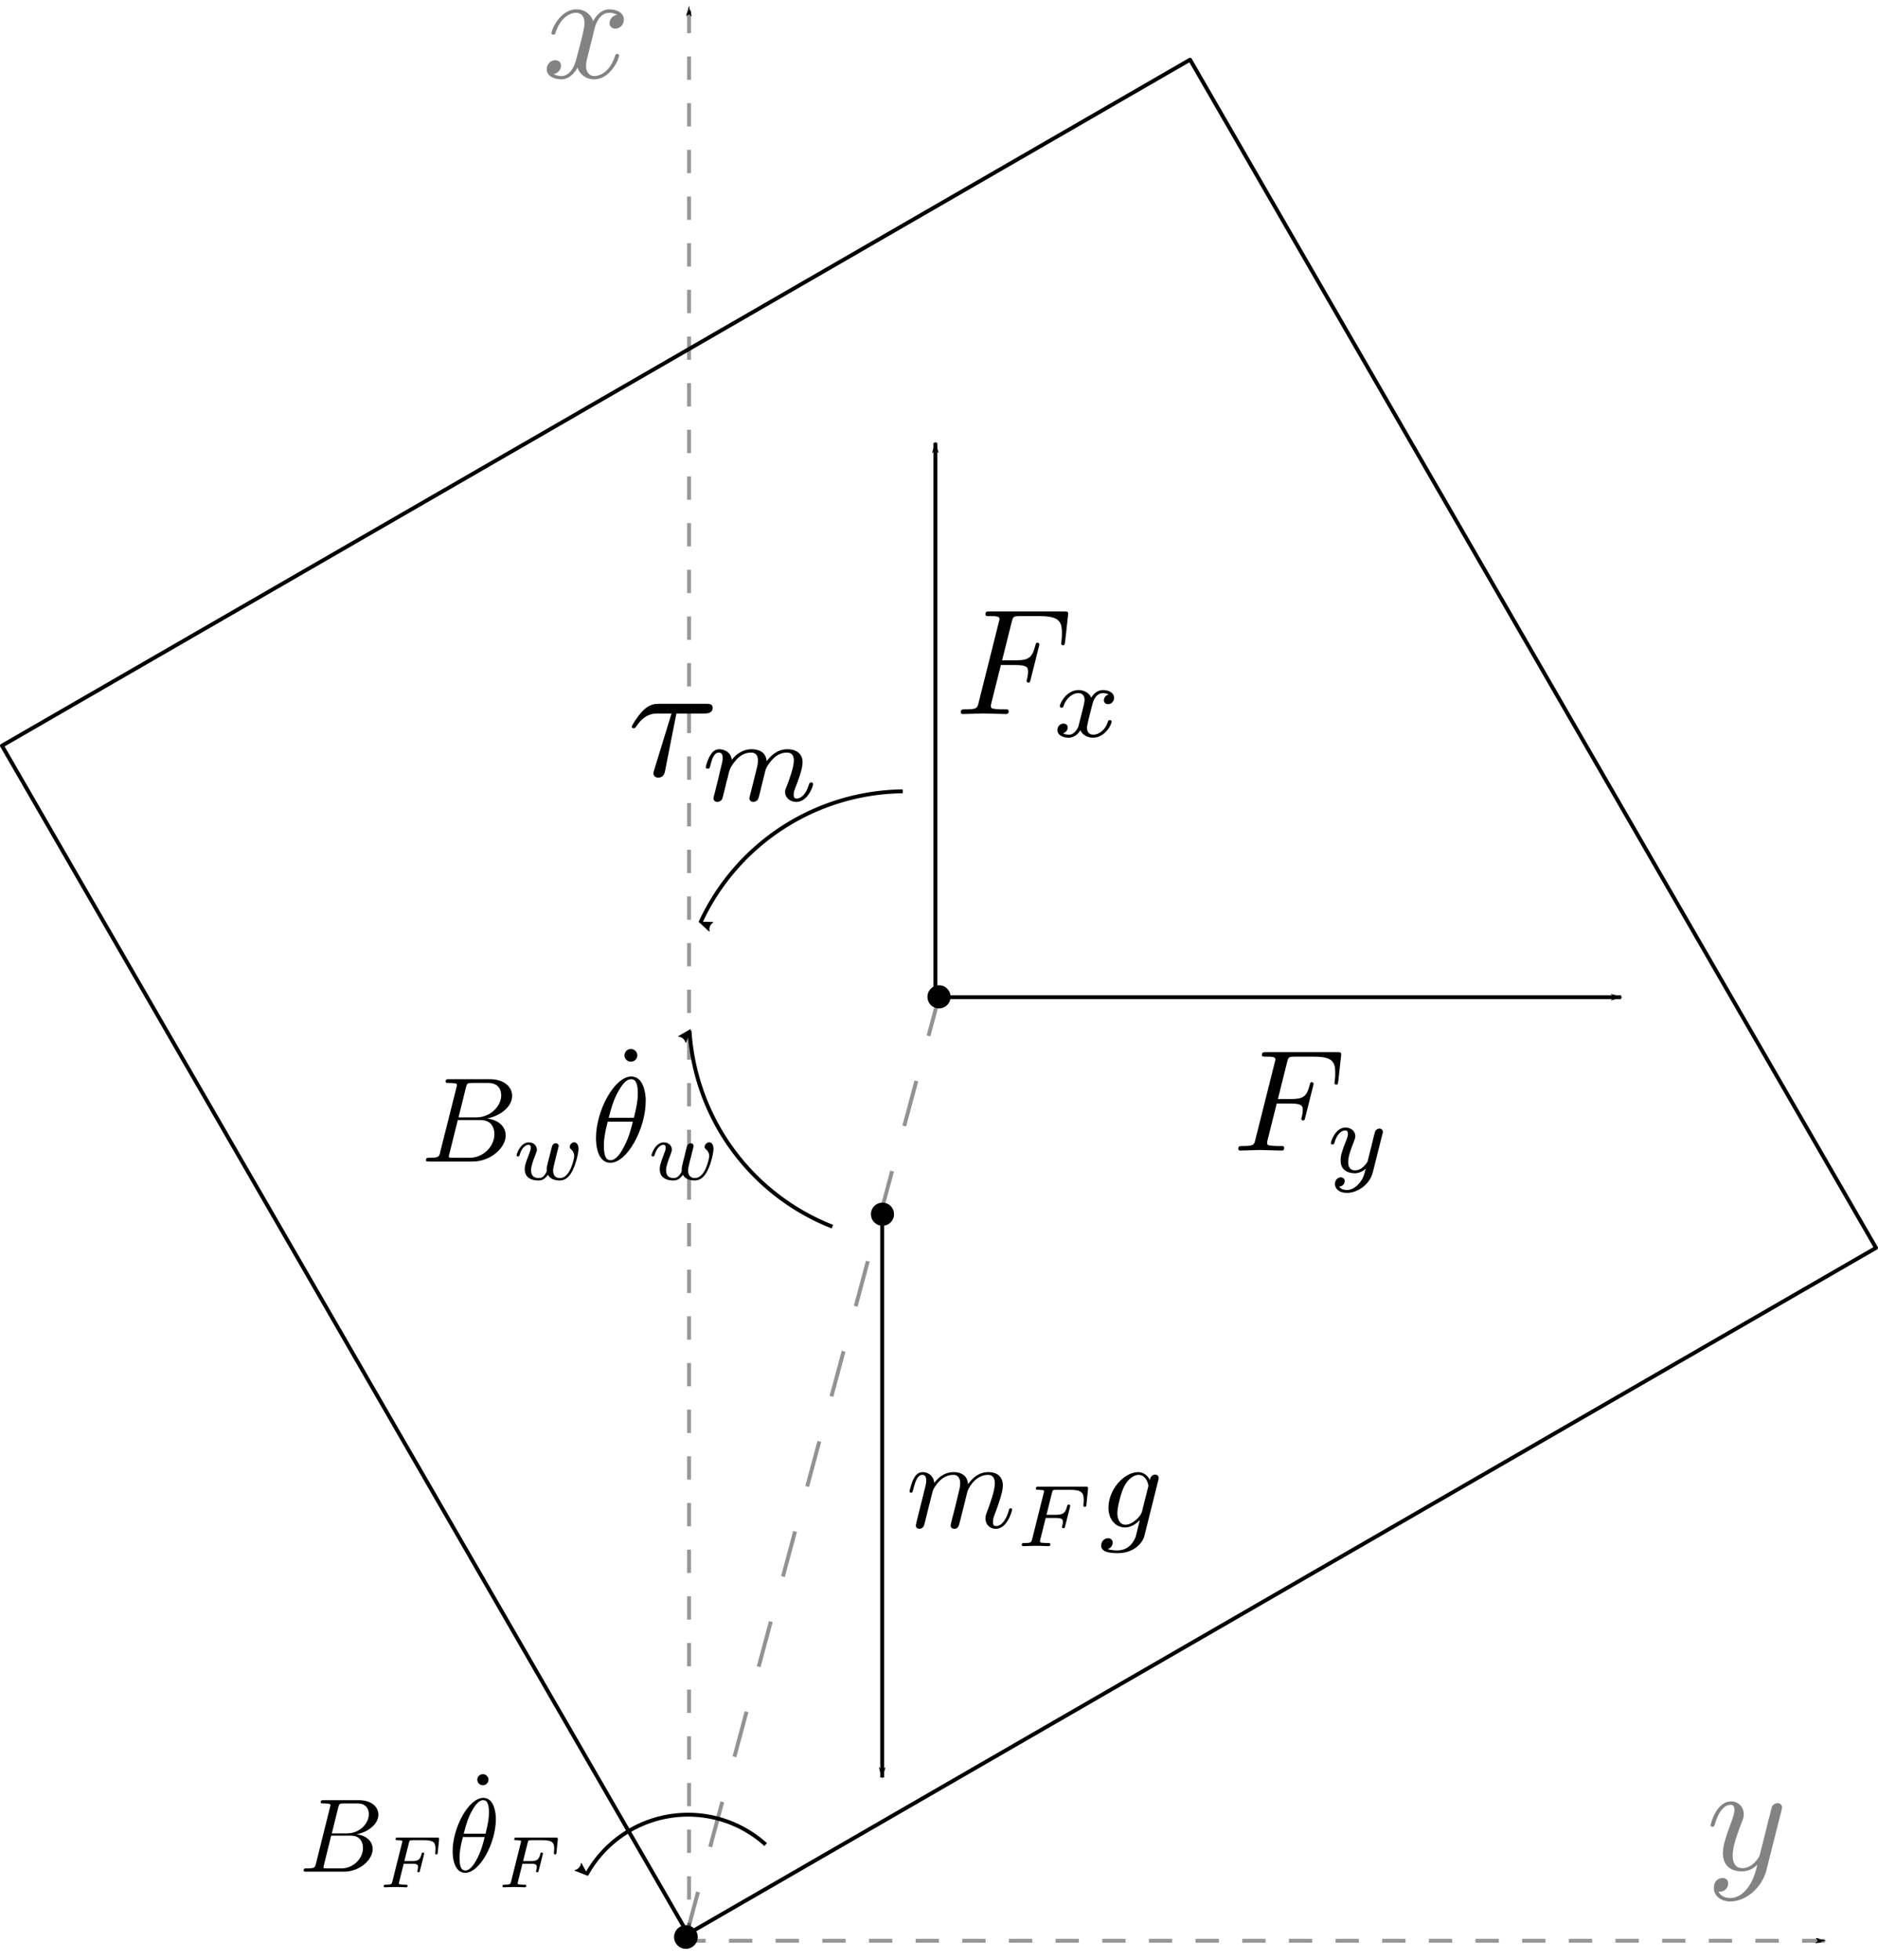 <?xml version="1.0" encoding="UTF-8" standalone="no"?>
<!-- Created with Inkscape (http://www.inkscape.org/) -->

<svg
   xmlns:ns0="http://www.iki.fi/pav/software/textext/"
   xmlns:dc="http://purl.org/dc/elements/1.1/"
   xmlns:cc="http://creativecommons.org/ns#"
   xmlns:rdf="http://www.w3.org/1999/02/22-rdf-syntax-ns#"
   xmlns:svg="http://www.w3.org/2000/svg"
   xmlns="http://www.w3.org/2000/svg"
   xmlns:sodipodi="http://sodipodi.sourceforge.net/DTD/sodipodi-0.dtd"
   xmlns:inkscape="http://www.inkscape.org/namespaces/inkscape"
   width="136.317mm"
   height="142.278mm"
   viewBox="0 0 483.012 504.135"
   id="svg30601"
   version="1.1"
   inkscape:version="0.91 r13725"
   sodipodi:docname="freeBodyFrame.svg">
  <sodipodi:namedview
     id="base"
     pagecolor="#ffffff"
     bordercolor="#666666"
     borderopacity="1.0"
     inkscape:pageopacity="0.0"
     inkscape:pageshadow="2"
     inkscape:zoom="0.98994949"
     inkscape:cx="55.333834"
     inkscape:cy="256.31288"
     inkscape:document-units="px"
     inkscape:current-layer="layer1"
     showgrid="false"
     inkscape:window-width="1600"
     inkscape:window-height="847"
     inkscape:window-x="-8"
     inkscape:window-y="-8"
     inkscape:window-maximized="1"
     inkscape:snap-object-midpoints="true"
     fit-margin-top="0"
     fit-margin-left="0"
     fit-margin-right="0"
     fit-margin-bottom="0" />
  <defs
     id="defs30603">
    <marker
       inkscape:isstock="true"
       style="overflow:visible"
       id="marker62703"
       refX="0"
       refY="0"
       orient="auto"
       inkscape:stockid="Arrow1Lend">
      <path
         inkscape:connector-curvature="0"
         transform="matrix(-0.8,0,0,-0.8,-10,0)"
         style="fill:#000000;fill-opacity:1;fill-rule:evenodd;stroke:#000000;stroke-width:1pt;stroke-opacity:1"
         d="M 0,0 5,-5 -12.5,0 5,5 0,0 Z"
         id="path62705" />
    </marker>
    <marker
       inkscape:stockid="Arrow1Lend"
       orient="auto"
       refY="0"
       refX="0"
       id="marker61535"
       style="overflow:visible"
       inkscape:isstock="true">
      <path
         id="path61537"
         d="M 0,0 5,-5 -12.5,0 5,5 0,0 Z"
         style="fill:#000000;fill-opacity:1;fill-rule:evenodd;stroke:#000000;stroke-width:1pt;stroke-opacity:1"
         transform="matrix(-0.8,0,0,-0.8,-10,0)"
         inkscape:connector-curvature="0" />
    </marker>
    <marker
       inkscape:collect="always"
       inkscape:isstock="true"
       style="overflow:visible"
       id="Arrow2Lend"
       refX="0"
       refY="0"
       orient="auto"
       inkscape:stockid="Arrow2Lend">
      <path
         inkscape:connector-curvature="0"
         transform="matrix(-1.1,0,0,-1.1,-1.1,0)"
         d="M 8.719,4.034 -2.207,0.016 8.719,-4.002 c -1.745,2.372 -1.735,5.617 -6e-7,8.035 z"
         style="fill:#000000;fill-opacity:1;fill-rule:evenodd;stroke:#000000;stroke-width:0.625;stroke-linejoin:round;stroke-opacity:1"
         id="path4165" />
    </marker>
    <marker
       inkscape:stockid="Arrow2Lend"
       orient="auto"
       refY="0"
       refX="0"
       id="marker23488"
       style="overflow:visible"
       inkscape:isstock="true">
      <path
         inkscape:connector-curvature="0"
         id="path23490"
         style="fill:#000000;fill-opacity:1;fill-rule:evenodd;stroke:#000000;stroke-width:0.625;stroke-linejoin:round;stroke-opacity:1"
         d="M 8.719,4.034 -2.207,0.016 8.719,-4.002 c -1.745,2.372 -1.735,5.617 -6e-7,8.035 z"
         transform="matrix(-1.1,0,0,-1.1,-1.1,0)" />
    </marker>
    <marker
       inkscape:stockid="Arrow1Lend"
       orient="auto"
       refY="0"
       refX="0"
       id="Arrow1Lend"
       style="overflow:visible"
       inkscape:isstock="true"
       inkscape:collect="always">
      <path
         id="path4147"
         d="M 0,0 5,-5 -12.5,0 5,5 0,0 Z"
         style="fill:#000000;fill-opacity:1;fill-rule:evenodd;stroke:#000000;stroke-width:1pt;stroke-opacity:1"
         transform="matrix(-0.8,0,0,-0.8,-10,0)"
         inkscape:connector-curvature="0" />
    </marker>
    <marker
       inkscape:stockid="Arrow1Lend"
       orient="auto"
       refY="0"
       refX="0"
       id="marker7503"
       style="overflow:visible"
       inkscape:isstock="true"
       inkscape:collect="always">
      <path
         id="path7505"
         d="M 0,0 5,-5 -12.5,0 5,5 0,0 Z"
         style="fill:#000000;fill-opacity:1;fill-rule:evenodd;stroke:#000000;stroke-width:1pt;stroke-opacity:1"
         transform="matrix(-0.8,0,0,-0.8,-10,0)"
         inkscape:connector-curvature="0" />
    </marker>
    <marker
       inkscape:isstock="true"
       style="overflow:visible"
       id="marker6375"
       refX="0"
       refY="0"
       orient="auto"
       inkscape:stockid="Arrow1Lend"
       inkscape:collect="always">
      <path
         inkscape:connector-curvature="0"
         transform="matrix(-0.8,0,0,-0.8,-10,0)"
         style="fill:#000000;fill-opacity:1;fill-rule:evenodd;stroke:#000000;stroke-width:1pt;stroke-opacity:1"
         d="M 0,0 5,-5 -12.5,0 5,5 0,0 Z"
         id="path6377" />
    </marker>
    <marker
       inkscape:stockid="Arrow2Lend"
       orient="auto"
       refY="0"
       refX="0"
       id="marker23488-4"
       style="overflow:visible"
       inkscape:isstock="true">
      <path
         inkscape:connector-curvature="0"
         id="path23490-3"
         style="fill:#000000;fill-opacity:1;fill-rule:evenodd;stroke:#000000;stroke-width:0.625;stroke-linejoin:round;stroke-opacity:1"
         d="M 8.719,4.034 -2.207,0.016 8.719,-4.002 c -1.745,2.372 -1.735,5.617 -6e-7,8.035 z"
         transform="matrix(-1.1,0,0,-1.1,-1.1,0)" />
    </marker>
    <marker
       inkscape:stockid="Arrow2Lend"
       orient="auto"
       refY="0"
       refX="0"
       id="marker23488-9"
       style="overflow:visible"
       inkscape:isstock="true"
       inkscape:collect="always">
      <path
         inkscape:connector-curvature="0"
         id="path23490-2"
         style="fill:#000000;fill-opacity:1;fill-rule:evenodd;stroke:#000000;stroke-width:0.625;stroke-linejoin:round;stroke-opacity:1"
         d="M 8.719,4.034 -2.207,0.016 8.719,-4.002 c -1.745,2.372 -1.735,5.617 -6e-7,8.035 z"
         transform="matrix(-1.1,0,0,-1.1,-1.1,0)" />
    </marker>
    <marker
       inkscape:isstock="true"
       style="overflow:visible"
       id="Arrow2Lend-7"
       refX="0"
       refY="0"
       orient="auto"
       inkscape:stockid="Arrow2Lend"
       inkscape:collect="always">
      <path
         inkscape:connector-curvature="0"
         transform="matrix(-1.1,0,0,-1.1,-1.1,0)"
         d="M 8.719,4.034 -2.207,0.016 8.719,-4.002 c -1.745,2.372 -1.735,5.617 -6e-7,8.035 z"
         style="fill:#000000;fill-opacity:1;fill-rule:evenodd;stroke:#000000;stroke-width:0.625;stroke-linejoin:round;stroke-opacity:1"
         id="path4165-3" />
    </marker>
  </defs>
  <g
     transform="translate(-114.351,-142.424)"
     id="layer1"
     inkscape:groupmode="layer"
     inkscape:label="Calque 1">
    <g
       id="content"
       transform="matrix(3.744,0,0,-3.744,-405.111,3085.785)"
       xml:space="preserve"
       stroke-miterlimit="10.433"
       font-style="normal"
       font-variant="normal"
       font-weight="normal"
       font-stretch="normal"
       font-size-adjust="none"
       letter-spacing="normal"
       word-spacing="normal"
       ns0:text="$F_y$"
       ns0:preamble=""
       style="font-style:normal;font-variant:normal;font-weight:normal;font-stretch:normal;letter-spacing:normal;word-spacing:normal;text-anchor:start;fill:none;fill-opacity:1;fill-rule:evenodd;stroke:#000000;stroke-width:0.267;stroke-linecap:butt;stroke-linejoin:miter;stroke-miterlimit:10.433;stroke-dasharray:none;stroke-dashoffset:0;stroke-opacity:1"><path
         d="m 226.45,710.35 0.96,0 c 0.75,0 0.83,-0.15 0.83,-0.44 0,-0.07 0,-0.19 -0.07,-0.49 -0.02,-0.05 -0.03,-0.09 -0.03,-0.11 0,-0.08 0.06,-0.12 0.12,-0.12 0.1,0 0.1,0.03 0.15,0.21 l 0.54,2.15 c 0.03,0.11 0.03,0.13 0.03,0.16 0,0.02 -0.02,0.11 -0.12,0.11 -0.1,0 -0.1,-0.05 -0.15,-0.21 -0.2,-0.77 -0.43,-0.95 -1.28,-0.95 l -0.9,0 0.63,2.52 c 0.09,0.35 0.1,0.39 0.54,0.39 l 1.31,0 c 1.23,0 1.46,-0.33 1.46,-1.09 0,-0.23 0,-0.27 -0.03,-0.54 -0.02,-0.13 -0.02,-0.15 -0.02,-0.18 0,-0.05 0.03,-0.11 0.12,-0.11 0.11,0 0.11,0.06 0.14,0.24 l 0.19,1.72 c 0.03,0.27 -0.02,0.27 -0.27,0.27 l -4.87,0 c -0.2,0 -0.3,0 -0.3,-0.2 0,-0.11 0.09,-0.11 0.28,-0.11 0.37,0 0.65,0 0.65,-0.18 0,-0.04 0,-0.06 -0.05,-0.23 l -1.32,-5.26 c -0.09,-0.39 -0.11,-0.47 -0.9,-0.47 -0.17,0 -0.28,0 -0.28,-0.19 0,-0.12 0.12,-0.12 0.15,-0.12 0.29,0 1.02,0.04 1.31,0.04 0.33,0 1.16,-0.04 1.49,-0.04 0.09,0 0.2,0 0.2,0.19 0,0.08 -0.06,0.1 -0.06,0.11 -0.03,0.01 -0.05,0.01 -0.27,0.01 -0.22,0 -0.27,0 -0.52,0.02 -0.29,0.03 -0.32,0.07 -0.32,0.2 0,0.02 0,0.08 0.04,0.23 z"
         id="path6255"
         inkscape:connector-curvature="0"
         style="fill:#000000;stroke-width:0" /><path
         d="m 233.71,708.25 0,0.01 0,0 0,0.01 0.01,0 0,0 0,0.01 0,0.01 0,0 0,0.01 0.01,0.01 0,0 0,0.01 0,0 0,0.01 0,0 0,0.01 0,0 0,0.01 0.01,0 0,0 0,0.01 0,0 0,0 0,0.01 0,0.01 0,0 0,0.01 0,0 0,0.01 0,0 0,0.01 c 0,0.13 -0.11,0.22 -0.23,0.22 -0.08,0 -0.21,-0.04 -0.29,-0.17 -0.02,-0.04 -0.07,-0.26 -0.11,-0.4 l -0.14,-0.58 c -0.05,-0.17 -0.26,-1.04 -0.28,-1.12 -0.01,0 -0.32,-0.6 -0.86,-0.6 -0.47,0 -0.47,0.45 -0.47,0.57 0,0.38 0.16,0.82 0.37,1.35 0.08,0.23 0.12,0.31 0.12,0.43 0,0.33 -0.29,0.59 -0.67,0.59 -0.7,0 -1.01,-0.95 -1.01,-1.07 0,-0.09 0.09,-0.09 0.12,-0.09 0.09,0 0.1,0.04 0.12,0.11 0.17,0.58 0.47,0.85 0.75,0.85 0.12,0 0.18,-0.07 0.18,-0.24 0,-0.16 -0.07,-0.31 -0.1,-0.4 -0.34,-0.85 -0.4,-1.11 -0.4,-1.41 0,-0.12 0,-0.45 0.27,-0.67 0.21,-0.18 0.51,-0.22 0.69,-0.22 0.28,0 0.53,0.11 0.76,0.31 -0.09,-0.38 -0.16,-0.67 -0.46,-1.02 -0.19,-0.21 -0.46,-0.44 -0.83,-0.44 -0.05,0 -0.38,0 -0.53,0.23 0.38,0.04 0.38,0.37 0.38,0.38 0,0.22 -0.2,0.26 -0.27,0.26 -0.17,0 -0.4,-0.14 -0.4,-0.46 0,-0.35 0.33,-0.61 0.82,-0.61 0.71,0 1.56,0.55 1.78,1.41 z"
         id="path6257"
         inkscape:connector-curvature="0"
         style="fill:#000000;stroke-width:0" /></g>    <g
       ns0:preamble=""
       ns0:text="$F_x$"
       word-spacing="normal"
       letter-spacing="normal"
       font-size-adjust="none"
       font-stretch="normal"
       font-weight="normal"
       font-variant="normal"
       font-style="normal"
       stroke-miterlimit="10.433"
       xml:space="preserve"
       transform="matrix(3.905,0,0,-3.905,-512.51,3087.37)"
       id="g6291"
       style="font-style:normal;font-variant:normal;font-weight:normal;font-stretch:normal;letter-spacing:normal;word-spacing:normal;text-anchor:start;fill:none;fill-opacity:1;fill-rule:evenodd;stroke:#000000;stroke-width:0.256;stroke-linecap:butt;stroke-linejoin:miter;stroke-miterlimit:10.433;stroke-dasharray:none;stroke-dashoffset:0;stroke-opacity:1"><path
         id="path6293"
         d="m 226.45,710.35 0.96,0 c 0.75,0 0.83,-0.15 0.83,-0.44 0,-0.07 0,-0.19 -0.07,-0.49 -0.02,-0.05 -0.03,-0.09 -0.03,-0.11 0,-0.08 0.06,-0.12 0.12,-0.12 0.1,0 0.1,0.03 0.15,0.21 l 0.54,2.15 c 0.03,0.11 0.03,0.13 0.03,0.16 0,0.02 -0.02,0.11 -0.12,0.11 -0.1,0 -0.1,-0.05 -0.15,-0.21 -0.2,-0.77 -0.43,-0.95 -1.28,-0.95 l -0.9,0 0.63,2.52 c 0.09,0.35 0.1,0.39 0.54,0.39 l 1.31,0 c 1.23,0 1.46,-0.33 1.46,-1.09 0,-0.23 0,-0.27 -0.03,-0.54 -0.02,-0.13 -0.02,-0.15 -0.02,-0.18 0,-0.05 0.03,-0.11 0.12,-0.11 0.11,0 0.11,0.06 0.14,0.24 l 0.19,1.72 c 0.03,0.27 -0.02,0.27 -0.27,0.27 l -4.87,0 c -0.2,0 -0.3,0 -0.3,-0.2 0,-0.11 0.09,-0.11 0.28,-0.11 0.37,0 0.65,0 0.65,-0.18 0,-0.04 0,-0.06 -0.05,-0.23 l -1.32,-5.26 c -0.09,-0.39 -0.11,-0.47 -0.9,-0.47 -0.17,0 -0.28,0 -0.28,-0.19 0,-0.12 0.12,-0.12 0.15,-0.12 0.29,0 1.02,0.04 1.31,0.04 0.33,0 1.16,-0.04 1.49,-0.04 0.09,0 0.2,0 0.2,0.19 0,0.08 -0.06,0.1 -0.06,0.11 -0.03,0.01 -0.05,0.01 -0.27,0.01 -0.22,0 -0.27,0 -0.52,0.02 -0.29,0.03 -0.32,0.07 -0.32,0.2 0,0.02 0,0.08 0.04,0.23 z"
         inkscape:connector-curvature="0"
         style="fill:#000000;stroke-width:0" /><path
         id="path6295"
         d="m 231.57,706.37 0,-0.02 -0.01,-0.03 -0.01,-0.02 -0.01,-0.03 -0.01,-0.02 -0.01,-0.03 -0.02,-0.02 -0.01,-0.03 -0.01,-0.02 -0.02,-0.03 -0.01,-0.02 -0.02,-0.03 -0.02,-0.02 -0.02,-0.03 -0.02,-0.02 -0.02,-0.03 -0.02,-0.02 -0.02,-0.02 -0.02,-0.02 -0.03,-0.02 -0.02,-0.02 -0.03,-0.02 -0.02,-0.02 -0.03,-0.01 -0.03,-0.02 -0.02,-0.01 -0.03,-0.01 -0.03,-0.01 -0.03,0 -0.04,-0.01 -0.03,0 -0.03,0 c -0.02,0 -0.23,0 -0.38,0.09 0.29,0.09 0.31,0.34 0.31,0.39 0,0.15 -0.12,0.25 -0.28,0.25 -0.19,0 -0.4,-0.16 -0.4,-0.42 0,-0.35 0.39,-0.51 0.73,-0.51 0.33,0 0.61,0.2 0.78,0.49 0.17,-0.36 0.56,-0.49 0.83,-0.49 0.8,0 1.23,0.87 1.23,1.06 0,0.1 -0.09,0.1 -0.11,0.1 -0.1,0 -0.11,-0.04 -0.14,-0.12 -0.14,-0.48 -0.56,-0.84 -0.95,-0.84 -0.28,0 -0.42,0.18 -0.42,0.45 0,0.18 0.16,0.81 0.36,1.58 0.14,0.54 0.45,0.71 0.68,0.71 0.02,0 0.23,0 0.38,-0.09 -0.23,-0.07 -0.31,-0.26 -0.31,-0.39 0,-0.15 0.12,-0.25 0.28,-0.25 0.16,0 0.39,0.13 0.39,0.42 0,0.39 -0.45,0.51 -0.72,0.51 -0.35,0 -0.63,-0.23 -0.78,-0.5 -0.13,0.29 -0.45,0.5 -0.84,0.5 -0.78,0 -1.23,-0.86 -1.23,-1.07 0,-0.09 0.1,-0.09 0.12,-0.09 0.09,0 0.1,0.03 0.13,0.12 0.18,0.54 0.62,0.84 0.96,0.84 0.23,0 0.42,-0.12 0.42,-0.46 0,-0.13 -0.09,-0.48 -0.15,-0.72 z"
         inkscape:connector-curvature="0"
         style="fill:#000000;stroke-width:0" /></g>    <path
       transform="matrix(0.578,-0.816,-0.816,-0.578,0,0)"
       sodipodi:open="true"
       style="fill:none;stroke:#000000;stroke-width:1;stroke-linecap:butt;stroke-linejoin:round;stroke-miterlimit:4;stroke-dasharray:none;stroke-dashoffset:0;stroke-opacity:1;marker-end:url(#Arrow2Lend)"
       id="path8386"
       sodipodi:type="arc"
       sodipodi:cx="-353.00833"
       sodipodi:cy="-607.04211"
       sodipodi:rx="29.797939"
       sodipodi:ry="29.797939"
       sodipodi:start="6.165055"
       sodipodi:end="1.6815058"
       d="m -323.418,-610.554 a 29.798,29.798 0 0 1 -8.442,24.504 29.798,29.798 0 0 1 -24.441,8.624" />
    <rect
       transform="matrix(-0.866,0.5,0.5,0.866,0,0)"
       y="346.863"
       x="-285.215"
       height="352.857"
       width="352.857"
       id="rect31149"
       style="fill:none;fill-opacity:1;stroke:#000000;stroke-width:1;stroke-linecap:butt;stroke-linejoin:round;stroke-miterlimit:4;stroke-dasharray:none;stroke-dashoffset:0;stroke-opacity:1" />
    <path
       inkscape:connector-curvature="0"
       id="path6371"
       d="m 354.925,399.792 0,-143.494"
       style="fill:none;fill-rule:evenodd;stroke:#000000;stroke-width:1px;stroke-linecap:butt;stroke-linejoin:miter;stroke-opacity:1;marker-end:url(#marker6375)" />
    <path
       style="fill:none;fill-rule:evenodd;stroke:#000000;stroke-width:1px;stroke-linecap:butt;stroke-linejoin:miter;stroke-opacity:1;marker-end:url(#marker7503)"
       d="m 353.759,398.881 177.552,0"
       id="path6373"
       inkscape:connector-curvature="0" />
    <circle
       style="fill:#000000;fill-opacity:1;stroke:#000000;stroke-width:1;stroke-linecap:round;stroke-linejoin:round;stroke-miterlimit:4;stroke-dasharray:none;stroke-dashoffset:0;stroke-opacity:1"
       id="path6320"
       cx="-355.857"
       cy="398.791"
       r="2.48"
       transform="scale(-1,1)" />
    <ellipse
       cy="640.584"
       cx="-290.761"
       id="circle46160"
       style="fill:#000000;fill-opacity:1;stroke:#000000;stroke-width:1;stroke-linecap:round;stroke-linejoin:round;stroke-miterlimit:4;stroke-dasharray:none;stroke-dashoffset:0;stroke-opacity:1"
       transform="scale(-1,1)"
       rx="2.546"
       ry="2.547" />
    <g
       id="g64789">
      <path
         inkscape:connector-curvature="0"
         id="path61531"
         d="m 291.565,642.96 0,-498.715"
         style="opacity:0.408;fill:none;fill-rule:evenodd;stroke:#000000;stroke-width:1;stroke-linecap:butt;stroke-linejoin:miter;stroke-miterlimit:4;stroke-dasharray:6, 6;stroke-dashoffset:0;stroke-opacity:1;marker-end:url(#marker61535)" />
      <path
         style="opacity:0.408;fill:none;fill-rule:evenodd;stroke:#000000;stroke-width:1;stroke-linecap:butt;stroke-linejoin:miter;stroke-miterlimit:4;stroke-dasharray:6, 6;stroke-dashoffset:0;stroke-opacity:1;marker-end:url(#marker62703)"
         d="m 289.841,641.549 293.859,0"
         id="path61533"
         inkscape:connector-curvature="0" />
      <g
         style="font-style:normal;font-variant:normal;font-weight:normal;font-stretch:normal;letter-spacing:normal;word-spacing:normal;text-anchor:start;opacity:0.486;fill:none;fill-opacity:1;fill-rule:evenodd;stroke:#000000;stroke-width:0.21;stroke-linecap:butt;stroke-linejoin:miter;stroke-miterlimit:10.433;stroke-dasharray:none;stroke-dashoffset:0;stroke-opacity:1"
         ns0:preamble=""
         ns0:text="$x$"
         word-spacing="normal"
         letter-spacing="normal"
         font-size-adjust="none"
         font-stretch="normal"
         font-weight="normal"
         font-variant="normal"
         font-style="normal"
         stroke-miterlimit="10.433"
         xml:space="preserve"
         transform="matrix(4.77,0,0,-4.77,-812.189,3538.78)"
         id="g64621"><path
           style="fill:#000000;stroke-width:0"
           inkscape:connector-curvature="0"
           id="path64623"
           d="m 226.27,710.346 0,0.025 0.008,0.025 0.008,0.025 0.008,0.034 0.008,0.034 0.008,0.034 0.008,0.034 0.017,0.042 0.008,0.034 0.017,0.042 0.017,0.042 0.017,0.042 0.017,0.042 0.025,0.042 0.017,0.042 0.025,0.042 0.025,0.042 0.025,0.034 0.025,0.042 0.034,0.034 0.034,0.042 0.034,0.034 0.034,0.034 0.034,0.025 0.042,0.025 0.042,0.025 0.017,0.008 0.025,0.017 0.017,0.008 0.025,0.008 0.025,0.008 0.025,0 0.025,0.008 0.017,0.008 0.034,0 0.025,0 0.025,0.008 0.025,0 c 0.042,0 0.243,0 0.419,-0.109 -0.235,-0.042 -0.403,-0.252 -0.403,-0.453 0,-0.134 0.092,-0.294 0.319,-0.294 0.185,0 0.453,0.151 0.453,0.486 0,0.436 -0.495,0.554 -0.78,0.554 -0.486,0 -0.78,-0.445 -0.872,-0.637 -0.21,0.554 -0.663,0.637 -0.906,0.637 -0.864,0 -1.342,-1.082 -1.342,-1.283 0,-0.084 0.084,-0.084 0.101,-0.084 0.067,0 0.092,0.017 0.109,0.092 0.285,0.881 0.83,1.09 1.116,1.09 0.159,0 0.453,-0.075 0.453,-0.562 0,-0.26 -0.143,-0.814 -0.453,-1.979 -0.134,-0.52 -0.428,-0.872 -0.788,-0.872 -0.05,0 -0.243,0 -0.419,0.109 0.21,0.042 0.394,0.218 0.394,0.453 0,0.226 -0.185,0.294 -0.31,0.294 -0.252,0 -0.461,-0.218 -0.461,-0.486 0,-0.386 0.419,-0.545 0.788,-0.545 0.545,0 0.847,0.579 0.872,0.629 0.101,-0.31 0.403,-0.629 0.897,-0.629 0.864,0 1.342,1.074 1.342,1.283 0,0.084 -0.075,0.084 -0.101,0.084 -0.075,0 -0.092,-0.042 -0.109,-0.092 -0.277,-0.897 -0.847,-1.099 -1.116,-1.099 -0.319,0 -0.453,0.268 -0.453,0.554 0,0.185 0.05,0.369 0.143,0.73 z" /></g>      <g
         style="font-style:normal;font-variant:normal;font-weight:normal;font-stretch:normal;letter-spacing:normal;word-spacing:normal;text-anchor:start;opacity:0.486;fill:none;fill-opacity:1;fill-rule:evenodd;stroke:#000000;stroke-width:0.25;stroke-linecap:butt;stroke-linejoin:miter;stroke-miterlimit:10.433;stroke-dasharray:none;stroke-dashoffset:0;stroke-opacity:1"
         id="g64723"
         transform="matrix(4.001,0,0,-4.001,-340.794,3452.505)"
         xml:space="preserve"
         stroke-miterlimit="10.433"
         font-style="normal"
         font-variant="normal"
         font-weight="normal"
         font-stretch="normal"
         font-size-adjust="none"
         letter-spacing="normal"
         word-spacing="normal"
         ns0:text="$y$"
         ns0:preamble=""><path
           style="fill:#000000;stroke-width:0"
           inkscape:connector-curvature="0"
           d="m 228.27,710.91 0,0.01 0,0 0,0.01 0,0 0.01,0.02 0,0.01 0,0.01 0.01,0.01 0,0.01 0,0 0,0.01 0,0.01 0.01,0.01 0,0.01 0,0 0,0.01 0,0 0,0.01 0,0.01 0,0 0,0.01 0,0 0.01,0.01 0,0.01 0,0.01 0,0.01 0,0.01 0,0.01 0,0 0,0.01 c 0,0.18 -0.14,0.27 -0.29,0.27 -0.1,0 -0.26,-0.06 -0.35,-0.21 -0.02,-0.05 -0.1,-0.36 -0.14,-0.54 -0.07,-0.26 -0.14,-0.52 -0.2,-0.79 l -0.45,-1.79 c -0.03,-0.15 -0.46,-0.85 -1.12,-0.85 -0.51,0 -0.62,0.44 -0.62,0.81 0,0.46 0.17,1.07 0.51,1.95 0.16,0.4 0.2,0.51 0.2,0.71 0,0.45 -0.32,0.82 -0.82,0.82 -0.94,0 -1.31,-1.44 -1.31,-1.53 0,-0.1 0.1,-0.1 0.12,-0.1 0.1,0 0.11,0.02 0.16,0.18 0.27,0.93 0.67,1.23 1,1.23 0.08,0 0.25,0 0.25,-0.32 0,-0.25 -0.1,-0.51 -0.17,-0.7 -0.39,-1.05 -0.57,-1.62 -0.57,-2.08 0,-0.89 0.62,-1.18 1.21,-1.18 0.39,0 0.73,0.16 1.01,0.44 -0.13,-0.51 -0.25,-1 -0.65,-1.53 -0.26,-0.34 -0.64,-0.62 -1.1,-0.62 -0.13,0 -0.58,0.03 -0.75,0.41 0.16,0 0.29,0 0.43,0.12 0.1,0.09 0.19,0.22 0.19,0.41 0,0.31 -0.26,0.35 -0.36,0.35 -0.23,0 -0.56,-0.16 -0.56,-0.65 0,-0.49 0.44,-0.86 1.05,-0.86 1.03,0 2.05,0.9 2.33,2.02 z"
           id="path64725" /></g>    </g>
    <g
       id="g66479"
       transform="translate(2,-6.884)">
      <path
         inkscape:connector-curvature="0"
         id="path4138"
         d="m 339.24,460.382 0,146.051"
         style="fill:none;fill-rule:evenodd;stroke:#000000;stroke-width:1px;stroke-linecap:butt;stroke-linejoin:miter;stroke-opacity:1;marker-end:url(#Arrow1Lend)" />
      <circle
         style="fill:#000000;fill-opacity:1;stroke:#000000;stroke-width:1;stroke-linecap:round;stroke-linejoin:round;stroke-miterlimit:4;stroke-dasharray:none;stroke-dashoffset:0;stroke-opacity:1"
         id="circle66425"
         cx="-339.321"
         cy="461.577"
         r="2.48"
         transform="scale(-1,1)" />
    </g>
    <path
       style="fill:none;fill-rule:evenodd;stroke:#000000;stroke-width:1;stroke-linecap:butt;stroke-linejoin:miter;stroke-opacity:1;stroke-miterlimit:4;stroke-dasharray:12, 12;stroke-dashoffset:0;opacity:0.429"
       d="M 290.761,640.584 355.857,398.791"
       id="path66465"
       inkscape:connector-curvature="0" />
    <g
       id="g3442"
       transform="matrix(0.783,0,0,0.783,39.764,547.183)">
      <g
         id="g3444"
         transform="matrix(0.69,0,0,-0.69,-120.753,378.101)"
         xml:space="preserve"
         stroke-miterlimit="10.433"
         font-style="normal"
         font-variant="normal"
         font-weight="normal"
         font-stretch="normal"
         font-size-adjust="none"
         letter-spacing="normal"
         word-spacing="normal"
         style="font-style:normal;font-variant:normal;font-weight:normal;font-stretch:normal;letter-spacing:normal;word-spacing:normal;text-anchor:start;fill:none;fill-opacity:1;fill-rule:evenodd;stroke:#000000;stroke-width:1.278;stroke-linecap:butt;stroke-linejoin:miter;stroke-miterlimit:10.433;stroke-dasharray:none;stroke-dashoffset:0;stroke-opacity:1"><path
           d="m 463.49,410.09 -0.05,-0.18 -0.04,-0.17 -0.05,-0.16 -0.04,-0.15 -0.04,-0.15 -0.05,-0.13 -0.05,-0.13 -0.05,-0.12 -0.05,-0.11 -0.06,-0.11 -0.07,-0.1 -0.07,-0.09 -0.07,-0.09 -0.09,-0.07 -0.09,-0.08 -0.11,-0.06 -0.11,-0.07 -0.13,-0.05 -0.13,-0.05 -0.15,-0.05 -0.16,-0.04 -0.09,-0.02 -0.09,-0.01 -0.09,-0.02 -0.1,-0.02 -0.1,-0.01 -0.1,-0.01 -0.11,-0.01 -0.12,-0.02 -0.11,-0.01 -0.13,-0.01 -0.12,0 -0.13,-0.01 -0.14,-0.01 -0.14,0 -0.14,-0.01 -0.15,0 -0.16,-0.01 -0.16,0 -0.16,0 -0.17,0 -0.18,0 -0.18,0 c -0.85,0 -1.35,0 -1.35,-1 0,-0.55 0.46,-0.55 1.35,-0.55 l 17.78,0 c 7.87,0 13.75,5.87 13.75,10.76 0,3.58 -2.89,6.47 -7.72,7.02 5.19,0.95 10.42,4.64 10.42,9.38 0,3.68 -3.3,6.87 -9.28,6.87 l -0.69,-1.55 c 4.38,0 5.42,-2.93 5.42,-5.12 0,-4.39 -4.28,-9.13 -10.35,-9.13 l -7.27,0 -0.3,-1.09 9.41,0 c 4.78,0 5.73,-3.69 5.73,-5.83 0,-4.94 -4.43,-9.76 -10.31,-9.76 l -6.78,0 c -0.69,0 -0.8,0 -1.09,0.04 -0.5,0.05 -0.64,0.1 -0.64,0.5 0,0.14 0,0.25 0.25,1.14 l 3.43,13.91 0.3,1.09 3.08,12.36 c 0.45,1.74 0.54,1.89 2.7,1.89 l 6.42,0 0.69,1.55 -16.73,0 c -0.94,0 -1.44,0 -1.44,-1 0,-0.55 0.44,-0.55 1.39,-0.55 0.09,0 1.05,0 1.89,-0.09 0.89,-0.11 1.34,-0.16 1.34,-0.8 0,-0.2 -0.04,-0.36 -0.2,-0.95 z"
           id="path3446"
           inkscape:connector-curvature="0"
           style="fill:#000000;stroke-width:0" /><path
           d="m 505.24,409.98 3.72,0 c 2.66,0 3.11,-0.42 3.11,-1.56 0,-0.53 0,-0.6 -0.25,-1.58 -0.06,-0.2 -0.11,-0.31 -0.11,-0.41 0,-0.36 0.25,-0.53 0.59,-0.53 0.46,0 0.5,0.17 0.68,0.8 l 1.87,7.39 c 0.03,0.11 0.14,0.62 0.14,0.7 0,0.35 -0.25,0.52 -0.59,0.52 -0.49,0 -0.52,-0.2 -0.69,-0.83 -0.7,-2.72 -1.72,-3.25 -4.67,-3.25 l -3.49,0 2.19,8.75 c 0.28,1.08 0.31,1.19 1.78,1.19 l 5.33,0 c 4.64,0 5.52,-1.11 5.52,-4.02 0,-1.14 -0.14,-1.87 -0.14,-2.15 0,-0.29 0.09,-0.6 0.59,-0.6 0.52,0 0.55,0.31 0.63,0.91 l 0.62,6.06 c 0.09,1.05 -0.14,1.05 -1.02,1.05 l -18.6,0 c -0.66,0 -1.11,0 -1.11,-0.77 0,-0.48 0.42,-0.48 1.11,-0.48 0.04,0 0.7,0 1.32,-0.08 0.74,-0.06 0.8,-0.13 0.8,-0.48 0,-0.24 -0.09,-0.6 -0.14,-0.77 l -4.56,-18.22 c -0.35,-1.36 -0.38,-1.61 -3.1,-1.61 -0.59,0 -1.04,0 -1.04,-0.73 0,-0.35 0.23,-0.52 0.56,-0.52 1,0 3.58,0.14 4.59,0.14 l 2.69,-0.03 c 0.91,0 1.88,-0.11 2.75,-0.11 0.23,0 0.77,0 0.77,0.77 0,0.48 -0.43,0.48 -1.22,0.48 -0.08,0 -0.94,0 -1.82,0.08 -0.73,0.06 -1.07,0.09 -1.07,0.59 0,0.14 0,0.24 0.09,0.63 z"
           id="path3448"
           inkscape:connector-curvature="0"
           style="fill:#000000;stroke-width:0" /><path
           d="m 545.6,449.97 0,0.12 -0.01,0.13 -0.02,0.12 -0.02,0.13 -0.03,0.12 -0.03,0.12 -0.04,0.12 -0.05,0.12 -0.05,0.11 -0.06,0.12 -0.06,0.11 -0.07,0.1 -0.07,0.11 -0.08,0.1 -0.08,0.1 -0.09,0.09 -0.09,0.09 -0.09,0.09 -0.1,0.08 -0.1,0.08 -0.11,0.07 -0.11,0.07 -0.12,0.06 -0.11,0.06 -0.12,0.05 -0.13,0.04 -0.13,0.04 -0.12,0.03 -0.14,0.03 -0.13,0.01 -0.14,0.02 -0.14,0 c -1.69,0 -2.69,-1.39 -2.69,-2.64 0,-1.34 1.14,-2.64 2.64,-2.64 1.69,0 2.69,1.39 2.69,2.64 z"
           id="path3450"
           inkscape:connector-curvature="0"
           style="fill:#000000;stroke-width:0" /><path
           d="m 549.11,431.11 0,0.31 -0.01,0.34 -0.01,0.36 -0.03,0.37 -0.03,0.39 -0.03,0.39 -0.05,0.41 -0.06,0.41 -0.06,0.42 -0.08,0.43 -0.09,0.42 -0.1,0.43 -0.11,0.42 -0.13,0.42 -0.14,0.41 -0.15,0.41 -0.17,0.4 -0.19,0.38 -0.2,0.37 -0.22,0.36 -0.23,0.34 -0.25,0.32 -0.27,0.3 -0.29,0.27 -0.31,0.25 -0.17,0.12 -0.16,0.1 -0.18,0.1 -0.17,0.1 -0.19,0.08 -0.19,0.08 -0.19,0.07 -0.2,0.06 -0.21,0.05 -0.21,0.05 -0.21,0.03 -0.23,0.02 -0.23,0.02 -0.23,0 -0.05,-1.09 c 2.44,0 2.74,-3.19 2.74,-6.03 0,-2.44 -0.39,-4.99 -1.6,-9.92 l -10.4,0 c 0.84,3.2 1.84,7.18 3.83,10.72 1.35,2.43 3.18,5.23 5.43,5.23 l 0.05,1.09 c -6.92,0 -14.6,-14.04 -14.6,-25.45 0,-4.69 1.44,-10.22 5.99,-10.22 l 0,1.1 c -1.66,0 -2.7,1.45 -2.7,6.07 0,2.1 0.29,4.99 1.59,9.86 l 10.37,0 c -0.54,-2.28 -1.59,-6.51 -3.5,-10.11 -1.73,-3.39 -3.62,-5.82 -5.76,-5.82 l 0,-1.1 c 7.01,0 14.59,14.3 14.59,25.46 z"
           id="path3452"
           inkscape:connector-curvature="0"
           style="fill:#000000;stroke-width:0" /><path
           d="m 561.76,409.98 3.72,0 c 2.66,0 3.11,-0.42 3.11,-1.56 0,-0.53 0,-0.6 -0.25,-1.58 -0.06,-0.2 -0.11,-0.31 -0.11,-0.41 0,-0.36 0.25,-0.53 0.59,-0.53 0.46,0 0.5,0.17 0.68,0.8 l 1.87,7.39 c 0.03,0.11 0.14,0.62 0.14,0.7 0,0.35 -0.25,0.52 -0.59,0.52 -0.49,0 -0.52,-0.2 -0.69,-0.83 -0.7,-2.72 -1.72,-3.25 -4.67,-3.25 l -3.49,0 2.19,8.75 c 0.28,1.08 0.31,1.19 1.78,1.19 l 5.33,0 c 4.64,0 5.52,-1.11 5.52,-4.02 0,-1.14 -0.14,-1.87 -0.14,-2.15 0,-0.29 0.09,-0.6 0.59,-0.6 0.51,0 0.55,0.31 0.63,0.91 l 0.62,6.06 c 0.09,1.05 -0.14,1.05 -1.02,1.05 l -18.6,0 c -0.66,0 -1.12,0 -1.12,-0.77 0,-0.48 0.43,-0.48 1.12,-0.48 0.04,0 0.7,0 1.32,-0.08 0.74,-0.06 0.8,-0.13 0.8,-0.48 0,-0.24 -0.09,-0.6 -0.14,-0.77 l -4.56,-18.22 c -0.35,-1.36 -0.38,-1.61 -3.1,-1.61 -0.59,0 -1.04,0 -1.04,-0.73 0,-0.35 0.23,-0.52 0.56,-0.52 1,0 3.58,0.14 4.59,0.14 l 2.69,-0.03 c 0.91,0 1.88,-0.11 2.75,-0.11 0.23,0 0.76,0 0.76,0.77 0,0.48 -0.42,0.48 -1.21,0.48 -0.08,0 -0.94,0 -1.82,0.08 -0.73,0.06 -1.07,0.09 -1.07,0.59 0,0.14 0,0.24 0.09,0.63 z"
           id="path3454"
           inkscape:connector-curvature="0"
           style="fill:#000000;stroke-width:0" /></g>    </g>
    <g
       id="g3580"
       transform="matrix(0.937,0,0,0.937,165.99,443.596)">
      <g
         word-spacing="normal"
         letter-spacing="normal"
         font-size-adjust="none"
         font-stretch="normal"
         font-weight="normal"
         font-variant="normal"
         font-style="normal"
         stroke-miterlimit="10.433"
         xml:space="preserve"
         transform="matrix(0.69,0,0,-0.69,-120.753,378.101)"
         id="g3582"
         style="font-style:normal;font-variant:normal;font-weight:normal;font-stretch:normal;letter-spacing:normal;word-spacing:normal;text-anchor:start;fill:none;fill-opacity:1;fill-rule:evenodd;stroke:#000000;stroke-width:1.068;stroke-linecap:butt;stroke-linejoin:miter;stroke-miterlimit:10.433;stroke-dasharray:none;stroke-dashoffset:0;stroke-opacity:1"><path
           id="path3584"
           d="m 459.91,409.14 -0.02,-0.07 -0.01,-0.08 -0.02,-0.07 -0.01,-0.08 -0.04,-0.16 -0.04,-0.16 -0.03,-0.16 -0.04,-0.16 -0.04,-0.16 -0.03,-0.16 -0.02,-0.08 -0.02,-0.07 -0.02,-0.07 -0.01,-0.07 -0.02,-0.07 -0.01,-0.07 -0.01,-0.06 -0.01,-0.06 -0.01,-0.06 -0.01,-0.05 -0.01,-0.05 -0.01,-0.04 -0.01,-0.04 0,-0.04 0,-0.03 0,-0.02 c 0,-0.89 0.7,-1.35 1.43,-1.35 0.61,0 1.5,0.39 1.85,1.39 0.06,0.11 0.65,2.44 0.95,3.69 l 1.1,4.48 c 0.29,1.1 0.59,2.19 0.84,3.35 0.2,0.84 0.61,2.28 0.66,2.48 0.75,1.55 3.39,6.08 8.1,6.08 2.25,0 2.71,-1.84 2.71,-3.48 0,-1.25 -0.36,-2.64 -0.75,-4.14 l -1.39,-5.79 -1,-3.78 c -0.21,-1 -0.66,-2.68 -0.66,-2.93 0,-0.89 0.7,-1.35 1.45,-1.35 1.55,0 1.85,1.25 2.24,2.85 0.7,2.78 2.55,10.06 3,12 0.14,0.65 2.78,6.62 8.22,6.62 2.14,0 2.68,-1.69 2.68,-3.48 0,-2.85 -2.09,-8.52 -3.09,-11.16 -0.45,-1.2 -0.64,-1.75 -0.64,-2.75 0,-2.33 1.73,-4.08 4.08,-4.08 4.69,0 6.53,7.27 6.53,7.67 0,0.5 -0.45,0.5 -0.59,0.5 -0.5,0 -0.5,-0.15 -0.75,-0.9 -0.75,-2.64 -2.35,-6.17 -5.08,-6.17 -0.86,0 -1.21,0.5 -1.21,1.64 0,1.25 0.46,2.45 0.9,3.54 0.95,2.58 3.04,8.11 3.04,10.96 0,3.23 -2,5.32 -5.73,5.32 -3.74,0 -6.27,-2.18 -8.11,-4.82 -0.06,0.65 -0.2,2.34 -1.61,3.53 -1.24,1.04 -2.83,1.29 -4.08,1.29 -4.48,0 -6.92,-3.18 -7.76,-4.32 -0.25,2.84 -2.35,4.32 -4.6,4.32 -2.28,0 -3.23,-1.93 -3.69,-2.82 -0.89,-1.75 -1.54,-4.69 -1.54,-4.85 0,-0.5 0.5,-0.5 0.61,-0.5 0.5,0 0.54,0.07 0.84,1.16 0.84,3.53 1.84,5.92 3.64,5.92 0.8,0 1.55,-0.39 1.55,-2.28 0,-1.05 -0.16,-1.61 -0.8,-4.19 z"
           inkscape:connector-curvature="0"
           style="fill:#000000;stroke-width:0" /><path
           id="path3586"
           d="m 511.12,409.98 3.72,0 c 2.66,0 3.11,-0.42 3.11,-1.56 0,-0.53 0,-0.6 -0.25,-1.58 -0.06,-0.2 -0.11,-0.31 -0.11,-0.41 0,-0.36 0.25,-0.53 0.59,-0.53 0.46,0 0.5,0.17 0.67,0.8 l 1.88,7.39 c 0.03,0.11 0.14,0.62 0.14,0.7 0,0.35 -0.25,0.52 -0.59,0.52 -0.49,0 -0.52,-0.2 -0.69,-0.83 -0.7,-2.72 -1.72,-3.25 -4.67,-3.25 l -3.49,0 2.19,8.75 c 0.28,1.08 0.31,1.19 1.78,1.19 l 5.33,0 c 4.64,0 5.52,-1.11 5.52,-4.02 0,-1.14 -0.15,-1.87 -0.15,-2.15 0,-0.29 0.1,-0.6 0.6,-0.6 0.52,0 0.55,0.31 0.62,0.91 l 0.63,6.06 c 0.09,1.05 -0.14,1.05 -1.02,1.05 l -18.61,0 c -0.65,0 -1.11,0 -1.11,-0.77 0,-0.48 0.43,-0.48 1.11,-0.48 0.05,0 0.71,0 1.33,-0.08 0.74,-0.06 0.8,-0.13 0.8,-0.48 0,-0.24 -0.09,-0.6 -0.14,-0.77 l -4.56,-18.22 c -0.35,-1.36 -0.38,-1.61 -3.1,-1.61 -0.59,0 -1.04,0 -1.04,-0.73 0,-0.35 0.23,-0.52 0.56,-0.52 1,0 3.58,0.14 4.59,0.14 l 2.69,-0.03 c 0.91,0 1.87,-0.11 2.75,-0.11 0.23,0 0.77,0 0.77,0.77 0,0.48 -0.43,0.48 -1.22,0.48 -0.08,0 -0.94,0 -1.82,0.08 -0.73,0.06 -1.07,0.09 -1.07,0.59 0,0.14 0,0.24 0.09,0.63 z"
           inkscape:connector-curvature="0"
           style="fill:#000000;stroke-width:0" /><path
           id="path3588"
           d="m 555.91,424.98 0.01,0.06 0.01,0.05 0.01,0.05 0.01,0.06 0.03,0.1 0.01,0.05 0.01,0.06 0.01,0.05 0.01,0.06 0.01,0.05 0.01,0.06 0,0.06 0.01,0.06 0,0.03 0,0.03 0,0.03 0,0.03 c 0,0.86 -0.59,1.36 -1.44,1.36 -0.5,0 -1.84,-0.36 -2.04,-2.16 -0.89,1.85 -2.64,3.14 -4.63,3.14 l 0.05,-1.09 c 3.28,0 3.98,-4.03 3.98,-4.28 0,-0.25 -0.09,-0.55 -0.15,-0.75 l -2.39,-9.52 c -0.3,-1.29 -1.44,-2.53 -2.53,-3.48 -1.05,-0.89 -2.6,-1.8 -4.05,-1.8 -2.49,0 -3.24,2.6 -3.24,4.58 0,2.41 1.46,8.28 2.8,10.81 1.34,2.46 3.49,4.44 5.58,4.44 l -0.05,1.09 c -5.69,0 -11.86,-6.96 -11.86,-14.14 0,-4.93 3.03,-7.87 6.63,-7.87 2.94,0 5.28,2.34 5.78,2.89 l 0.04,-0.05 c -1.04,-4.43 -1.63,-6.48 -1.63,-6.58 -0.21,-0.45 -1.9,-5.39 -7.18,-5.39 -0.95,0 -2.59,0.07 -4,0.5 1.5,0.46 2.05,1.75 2.05,2.6 0,0.79 -0.55,1.75 -1.89,1.75 -1.1,0 -2.69,-0.91 -2.69,-2.89 0,-2.05 1.84,-3.05 6.63,-3.05 6.21,0 9.81,3.89 10.56,6.88 z"
           inkscape:connector-curvature="0"
           style="fill:#000000;stroke-width:0" /></g>    </g>
    <path
       style="fill:none;stroke:#000000;stroke-width:1;stroke-linecap:butt;stroke-linejoin:round;stroke-miterlimit:4;stroke-dasharray:none;stroke-dashoffset:0;stroke-opacity:1;marker-end:url(#Arrow2Lend-7)"
       id="path8386-9"
       sodipodi:type="arc"
       sodipodi:cx="-479.53809"
       sodipodi:cy="232.43024"
       sodipodi:rx="58.082268"
       sodipodi:ry="58.082268"
       sodipodi:start="5.134"
       sodipodi:end="6.2603239"
       d="m -455.769,179.434 a 58.082,58.082 0 0 1 34.298,51.668"
       transform="matrix(-0.917,-0.398,-0.398,0.917,0,0)"
       sodipodi:open="true" />
    <path
       transform="matrix(-0.452,-0.892,0.892,-0.452,0,0)"
       d="m -556.913,86.002 a 58.082,58.082 0 0 1 61.57,-9.993"
       sodipodi:end="5.1183178"
       sodipodi:start="3.9846537"
       sodipodi:ry="58.082268"
       sodipodi:rx="58.082268"
       sodipodi:cy="129.37137"
       sodipodi:cx="-518.27832"
       sodipodi:type="arc"
       id="path23486"
       style="fill:none;stroke:#000000;stroke-width:1;stroke-linecap:butt;stroke-linejoin:round;stroke-miterlimit:4;stroke-dasharray:none;stroke-dashoffset:0;stroke-opacity:1;marker-end:url(#marker23488-9)"
       sodipodi:open="true" />
    <g
       style="font-style:normal;font-variant:normal;font-weight:normal;font-stretch:normal;letter-spacing:normal;word-spacing:normal;text-anchor:start;fill:none;fill-opacity:1;fill-rule:evenodd;stroke:#000000;stroke-width:0.232;stroke-linecap:butt;stroke-linejoin:miter;stroke-miterlimit:10.433;stroke-dasharray:none;stroke-dashoffset:0;stroke-opacity:1"
       id="g30402"
       transform="matrix(4.315,0,0,-4.315,-688.429,3393.156)"
       xml:space="preserve"
       stroke-miterlimit="10.433"
       font-style="normal"
       font-variant="normal"
       font-weight="normal"
       font-stretch="normal"
       font-size-adjust="none"
       letter-spacing="normal"
       word-spacing="normal"
       ns0:text="$\\tau_m$"
       ns0:preamble=""><path
         style="fill:#000000;stroke-width:0"
         inkscape:connector-curvature="0"
         d="m 226.36,710.83 1.67,0 c 0.13,0 0.49,0 0.49,0.34 0,0.24 -0.21,0.24 -0.4,0.24 l -2.79,0 c -0.2,0 -0.59,0 -1.02,-0.47 -0.33,-0.36 -0.61,-0.84 -0.61,-0.89 0,-0.01 0,-0.1 0.12,-0.1 0.08,0 0.1,0.04 0.16,0.12 0.49,0.76 1.05,0.76 1.26,0.76 l 0.83,0 -0.98,-3.19 c -0.04,-0.12 -0.1,-0.33 -0.1,-0.37 0,-0.11 0.07,-0.26 0.29,-0.26 0.33,0 0.38,0.27 0.41,0.42 z"
         id="path30404" /><path
         style="fill:#000000;stroke-width:0"
         inkscape:connector-curvature="0"
         d="m 230.81,706.19 0,-0.01 -0.01,-0.01 0,-0.02 0,-0.01 -0.01,-0.02 0,-0.01 -0.01,-0.03 -0.01,-0.04 -0.01,-0.03 0,-0.03 -0.01,-0.01 0,-0.02 -0.01,-0.01 0,-0.02 0,-0.01 -0.01,-0.02 0,-0.01 0,-0.01 -0.01,-0.02 0,-0.01 0,-0.01 0,-0.01 0,-0.01 -0.01,0 0,-0.01 0,-0.01 0,0 0,-0.01 c 0,-0.15 0.13,-0.22 0.24,-0.22 0.12,0 0.24,0.09 0.27,0.15 0.04,0.07 0.09,0.29 0.13,0.44 0.03,0.13 0.11,0.45 0.15,0.62 0.04,0.15 0.08,0.31 0.12,0.47 0.07,0.3 0.07,0.31 0.21,0.53 0.23,0.34 0.57,0.73 1.12,0.73 0.39,0 0.41,-0.32 0.41,-0.48 0,-0.42 -0.3,-1.19 -0.41,-1.49 -0.08,-0.19 -0.11,-0.25 -0.11,-0.37 0,-0.37 0.31,-0.6 0.67,-0.6 0.69,0 1,0.96 1,1.06 0,0.1 -0.09,0.1 -0.11,0.1 -0.1,0 -0.11,-0.05 -0.14,-0.12 -0.16,-0.56 -0.46,-0.84 -0.73,-0.84 -0.15,0 -0.18,0.09 -0.18,0.24 0,0.16 0.04,0.25 0.16,0.56 0.09,0.22 0.37,0.96 0.37,1.35 0,0.11 0,0.4 -0.26,0.6 -0.11,0.09 -0.32,0.19 -0.64,0.19 -0.63,0 -1.01,-0.41 -1.24,-0.71 -0.05,0.6 -0.55,0.71 -0.9,0.71 -0.58,0 -0.97,-0.36 -1.18,-0.63 -0.05,0.47 -0.46,0.63 -0.75,0.63 -0.29,0 -0.45,-0.22 -0.54,-0.38 -0.16,-0.25 -0.26,-0.65 -0.26,-0.69 0,-0.09 0.1,-0.09 0.12,-0.09 0.1,0 0.11,0.02 0.16,0.21 0.1,0.41 0.23,0.75 0.5,0.75 0.19,0 0.23,-0.15 0.23,-0.34 0,-0.13 -0.06,-0.39 -0.11,-0.57 -0.05,-0.19 -0.12,-0.48 -0.15,-0.63 l -0.22,-0.89 c -0.03,-0.09 -0.07,-0.27 -0.07,-0.29 0,-0.15 0.12,-0.22 0.23,-0.22 0.13,0 0.24,0.09 0.28,0.15 0.03,0.07 0.09,0.29 0.12,0.44 0.04,0.13 0.11,0.45 0.15,0.62 0.05,0.15 0.09,0.31 0.12,0.47 0.08,0.28 0.09,0.34 0.29,0.62 0.2,0.28 0.53,0.64 1.05,0.64 0.4,0 0.41,-0.35 0.41,-0.48 0,-0.18 -0.02,-0.27 -0.12,-0.66 z"
         id="path30406" /></g>    <g
       style="font-style:normal;font-variant:normal;font-weight:normal;font-stretch:normal;letter-spacing:normal;word-spacing:normal;text-anchor:start;fill:none;fill-opacity:1;fill-rule:evenodd;stroke:#000000;stroke-width:0.321;stroke-linecap:butt;stroke-linejoin:miter;stroke-miterlimit:10.433;stroke-dasharray:none;stroke-dashoffset:0;stroke-opacity:1"
       ns0:preamble=""
       ns0:text="$B_w \\dot{\\theta}_w$"
       word-spacing="normal"
       letter-spacing="normal"
       font-size-adjust="none"
       font-stretch="normal"
       font-weight="normal"
       font-variant="normal"
       font-style="normal"
       stroke-miterlimit="10.433"
       xml:space="preserve"
       transform="matrix(3.12,0,0,-3.12,-474.496,2647.368)"
       id="g61462"><path
         id="path61464"
         d="m 225.02,707.9 -0.01,-0.04 0,-0.03 -0.01,-0.03 -0.01,-0.03 -0.01,-0.03 -0.01,-0.03 -0.01,-0.02 -0.01,-0.03 -0.01,-0.02 -0.01,-0.02 -0.02,-0.02 -0.01,-0.02 -0.01,-0.02 -0.02,-0.01 -0.02,-0.02 -0.02,-0.01 -0.02,-0.01 -0.03,-0.01 -0.03,-0.01 -0.03,-0.01 -0.03,-0.01 -0.02,0 -0.01,-0.01 -0.02,0 -0.02,0 -0.02,-0.01 -0.02,0 -0.02,0 -0.03,0 -0.02,-0.01 -0.03,0 -0.02,0 -0.03,0 -0.02,0 -0.03,0 -0.03,0 -0.03,0 -0.03,-0.01 -0.03,0 -0.04,0 -0.03,0 -0.04,0 -0.03,0 c -0.17,0 -0.27,0 -0.27,-0.2 0,-0.11 0.09,-0.11 0.27,-0.11 l 3.55,0 c 1.57,0 2.75,1.18 2.75,2.15 0,0.72 -0.58,1.29 -1.55,1.4 1.04,0.19 2.08,0.92 2.08,1.87 0,0.73 -0.65,1.37 -1.85,1.37 l -0.14,-0.31 c 0.88,0 1.09,-0.58 1.09,-1.02 0,-0.87 -0.86,-1.82 -2.07,-1.82 l -1.45,0 -0.06,-0.22 1.88,0 c 0.95,0 1.14,-0.73 1.14,-1.16 0,-0.98 -0.88,-1.95 -2.06,-1.95 l -1.35,0 c -0.14,0 -0.16,0 -0.22,0.01 -0.1,0.01 -0.13,0.02 -0.13,0.1 0,0.03 0,0.05 0.05,0.23 l 0.69,2.77 0.06,0.22 0.61,2.46 c 0.09,0.35 0.11,0.38 0.54,0.38 l 1.28,0 0.14,0.31 -3.34,0 c -0.19,0 -0.29,0 -0.29,-0.2 0,-0.11 0.09,-0.11 0.28,-0.11 0.02,0 0.21,0 0.38,-0.02 0.18,-0.02 0.27,-0.03 0.27,-0.16 0,-0.04 -0.01,-0.07 -0.04,-0.19 z"
         inkscape:connector-curvature="0"
         style="fill:#000000;stroke-width:0" /><path
         id="path61466"
         d="m 234.65,707.85 0.01,0.02 0,0.02 0.01,0.02 0,0.02 0.01,0.02 0,0.02 0.01,0.04 0.01,0.04 0.02,0.05 0.01,0.04 0,0.02 0.01,0.02 0,0.03 0.01,0.02 0,0.02 0.01,0.01 0,0.02 0,0.02 0.01,0.02 0,0.01 0,0.01 0.01,0.02 0,0.01 0,0.01 0,0.01 0,0.01 0,0 0,0 0,0 0.01,0.01 c 0,0.13 -0.12,0.22 -0.24,0.22 -0.13,0 -0.25,-0.09 -0.29,-0.2 -0.03,-0.06 -0.1,-0.35 -0.14,-0.52 -0.1,-0.4 -0.1,-0.42 -0.21,-0.81 -0.09,-0.38 -0.1,-0.43 -0.11,-0.63 0.03,-0.14 -0.03,-0.28 -0.19,-0.48 -0.09,-0.12 -0.23,-0.23 -0.47,-0.23 -0.27,0 -0.63,0.09 -0.63,0.64 0,0.35 0.2,0.87 0.34,1.22 0.12,0.31 0.14,0.37 0.14,0.49 0,0.33 -0.28,0.59 -0.66,0.59 -0.7,0 -1.01,-0.95 -1.01,-1.07 0,-0.09 0.09,-0.09 0.11,-0.09 0.1,0 0.11,0.04 0.13,0.11 0.17,0.58 0.47,0.85 0.75,0.85 0.12,0 0.18,-0.07 0.18,-0.24 0,-0.16 -0.07,-0.31 -0.1,-0.4 -0.4,-1.02 -0.4,-1.16 -0.4,-1.37 0,-0.82 0.75,-0.93 1.12,-0.93 0.13,0 0.48,0 0.79,0.47 0.16,-0.32 0.54,-0.47 0.97,-0.47 0.62,0 0.92,0.54 1.06,0.82 0.3,0.59 0.49,1.46 0.49,1.78 0,0.52 -0.3,0.55 -0.35,0.55 -0.18,0 -0.37,-0.19 -0.37,-0.37 0,-0.12 0.07,-0.18 0.12,-0.22 0.16,-0.14 0.25,-0.33 0.25,-0.56 0,-0.09 -0.29,-1.8 -1.17,-1.8 -0.57,0 -0.57,0.5 -0.57,0.62 0,0.18 0.03,0.29 0.13,0.69 z"
         inkscape:connector-curvature="0"
         style="fill:#000000;stroke-width:0" /><path
         id="path61468"
         d="m 241.27,715.87 0,0.03 0,0.02 0,0.03 -0.01,0.02 -0.01,0.03 0,0.02 -0.01,0.02 -0.01,0.03 -0.01,0.02 -0.01,0.02 -0.01,0.03 -0.02,0.02 -0.01,0.02 -0.02,0.02 -0.01,0.02 -0.02,0.02 -0.02,0.02 -0.02,0.01 -0.02,0.02 -0.02,0.01 -0.02,0.02 -0.02,0.01 -0.02,0.01 -0.03,0.02 -0.02,0.01 -0.03,0 -0.02,0.01 -0.03,0.01 -0.02,0 -0.03,0.01 -0.03,0 -0.03,0 c -0.33,0 -0.53,-0.28 -0.53,-0.53 0,-0.27 0.23,-0.52 0.52,-0.52 0.34,0 0.54,0.27 0.54,0.52 z"
         inkscape:connector-curvature="0"
         style="fill:#000000;stroke-width:0" /><path
         id="path61470"
         d="m 241.96,712.09 0,0.07 0,0.06 0,0.07 0,0.08 -0.01,0.07 -0.01,0.08 -0.01,0.08 -0.01,0.09 -0.01,0.08 -0.02,0.08 -0.02,0.09 -0.02,0.08 -0.02,0.09 -0.02,0.08 -0.03,0.08 -0.03,0.09 -0.04,0.07 -0.03,0.08 -0.04,0.08 -0.05,0.07 -0.04,0.06 -0.05,0.07 -0.06,0.06 -0.05,0.05 -0.07,0.05 -0.03,0.02 -0.03,0.03 -0.04,0.02 -0.03,0.01 -0.04,0.02 -0.04,0.02 -0.04,0.01 -0.04,0.01 -0.04,0.01 -0.04,0.01 -0.04,0.01 -0.05,0 -0.04,0.01 -0.05,0 -0.01,-0.22 c 0.49,0 0.55,-0.64 0.55,-1.2 0,-0.49 -0.08,-1 -0.32,-1.98 l -2.08,0 c 0.17,0.64 0.37,1.43 0.77,2.14 0.27,0.48 0.63,1.04 1.08,1.04 l 0.01,0.22 c -1.38,0 -2.91,-2.8 -2.91,-5.08 0,-0.93 0.28,-2.03 1.19,-2.03 l 0,0.21 c -0.33,0 -0.54,0.29 -0.54,1.22 0,0.41 0.06,0.99 0.32,1.96 l 2.07,0 c -0.11,-0.45 -0.32,-1.3 -0.7,-2.01 -0.34,-0.68 -0.72,-1.17 -1.15,-1.17 l 0,-0.21 c 1.4,0 2.91,2.85 2.91,5.07 z"
         inkscape:connector-curvature="0"
         style="fill:#000000;stroke-width:0" /><path
         id="path61472"
         d="m 245.78,707.85 0,0.02 0.01,0.02 0,0.02 0.01,0.02 0,0.02 0.01,0.02 0.01,0.04 0.01,0.04 0.01,0.05 0.01,0.04 0.01,0.02 0,0.02 0.01,0.03 0,0.02 0.01,0.01 0,0.02 0.01,0.02 0,0.02 0,0.02 0.01,0.01 0,0.01 0,0.02 0.01,0.01 0,0.01 0,0.01 0,0.01 0,0 0,0 0,0 0,0.01 c 0,0.13 -0.11,0.22 -0.23,0.22 -0.13,0 -0.26,-0.09 -0.3,-0.2 -0.02,-0.06 -0.09,-0.35 -0.14,-0.52 -0.09,-0.4 -0.09,-0.42 -0.2,-0.81 -0.09,-0.38 -0.1,-0.43 -0.11,-0.63 0.03,-0.14 -0.03,-0.28 -0.2,-0.48 -0.09,-0.12 -0.23,-0.23 -0.46,-0.23 -0.28,0 -0.63,0.09 -0.63,0.64 0,0.35 0.2,0.87 0.34,1.22 0.11,0.31 0.14,0.37 0.14,0.49 0,0.33 -0.28,0.59 -0.66,0.59 -0.7,0 -1.02,-0.95 -1.02,-1.07 0,-0.09 0.1,-0.09 0.12,-0.09 0.1,0 0.1,0.04 0.13,0.11 0.17,0.58 0.47,0.85 0.75,0.85 0.12,0 0.17,-0.07 0.17,-0.24 0,-0.16 -0.06,-0.31 -0.1,-0.4 -0.39,-1.02 -0.39,-1.16 -0.39,-1.37 0,-0.82 0.74,-0.93 1.12,-0.93 0.13,0 0.47,0 0.79,0.47 0.16,-0.32 0.54,-0.47 0.96,-0.47 0.62,0 0.93,0.54 1.07,0.82 0.3,0.59 0.49,1.46 0.49,1.78 0,0.52 -0.3,0.55 -0.35,0.55 -0.18,0 -0.38,-0.19 -0.38,-0.37 0,-0.12 0.07,-0.18 0.12,-0.22 0.17,-0.14 0.26,-0.33 0.26,-0.56 0,-0.09 -0.29,-1.8 -1.18,-1.8 -0.56,0 -0.56,0.5 -0.56,0.62 0,0.18 0.03,0.29 0.12,0.69 z"
         inkscape:connector-curvature="0"
         style="fill:#000000;stroke-width:0" /></g>  </g>
</svg>
